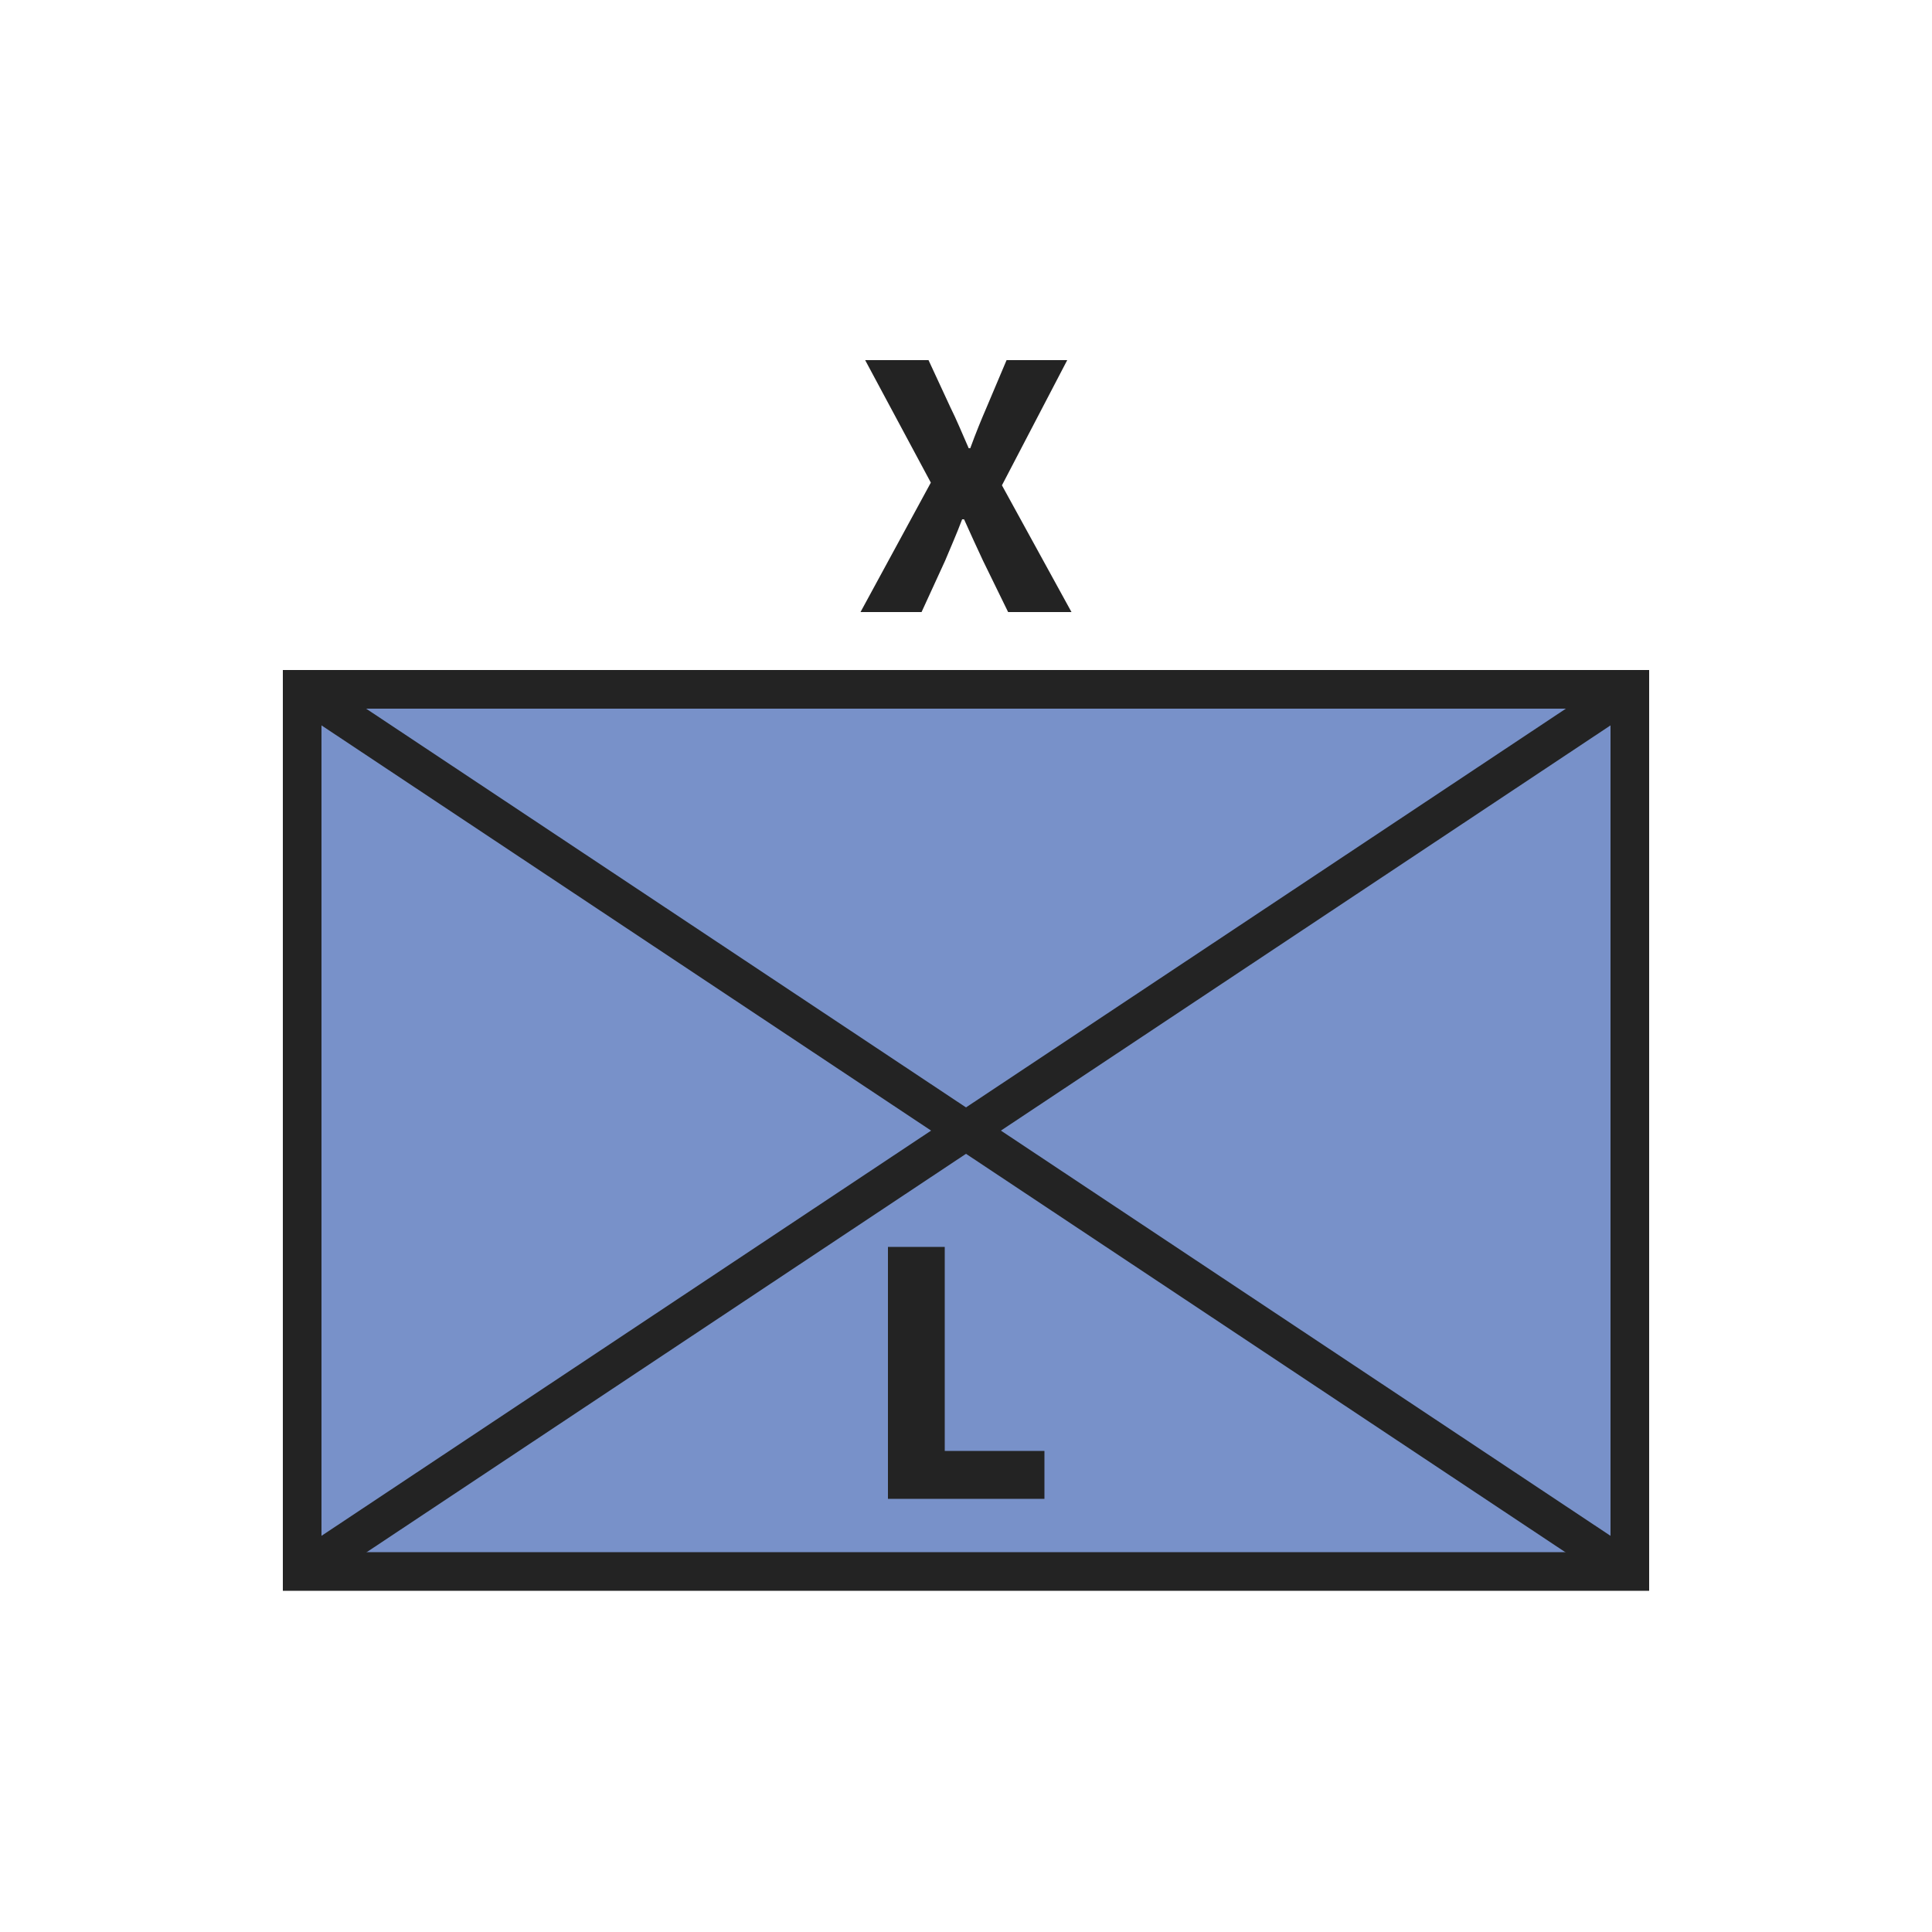 <svg enable-background="new 0 0 50 50" viewBox="0 0 50 50" xmlns="http://www.w3.org/2000/svg"><path d="m7.82 17.84h34.36v22.83h-34.36z" fill="#7891c9" stroke="#232323"/><path d="m24.09 12.49-1.7-3.17h1.64l.57 1.23c.15.3.29.64.47 1.05h.04c.15-.41.29-.75.42-1.05l.52-1.23h1.57l-1.69 3.24 1.8 3.28h-1.64l-.65-1.33c-.16-.34-.31-.67-.49-1.07h-.05c-.15.4-.3.73-.44 1.07l-.61 1.33h-1.58z" fill="#232323"/><path d="m22.98 32.27h1.47v5.28h2.58v1.24h-4.05z" fill="#232323"/><g fill="none" stroke="#232323"><path d="m7.82 17.84 34.36 22.84"/><path d="m7.82 40.68 34.36-22.84"/></g></svg>